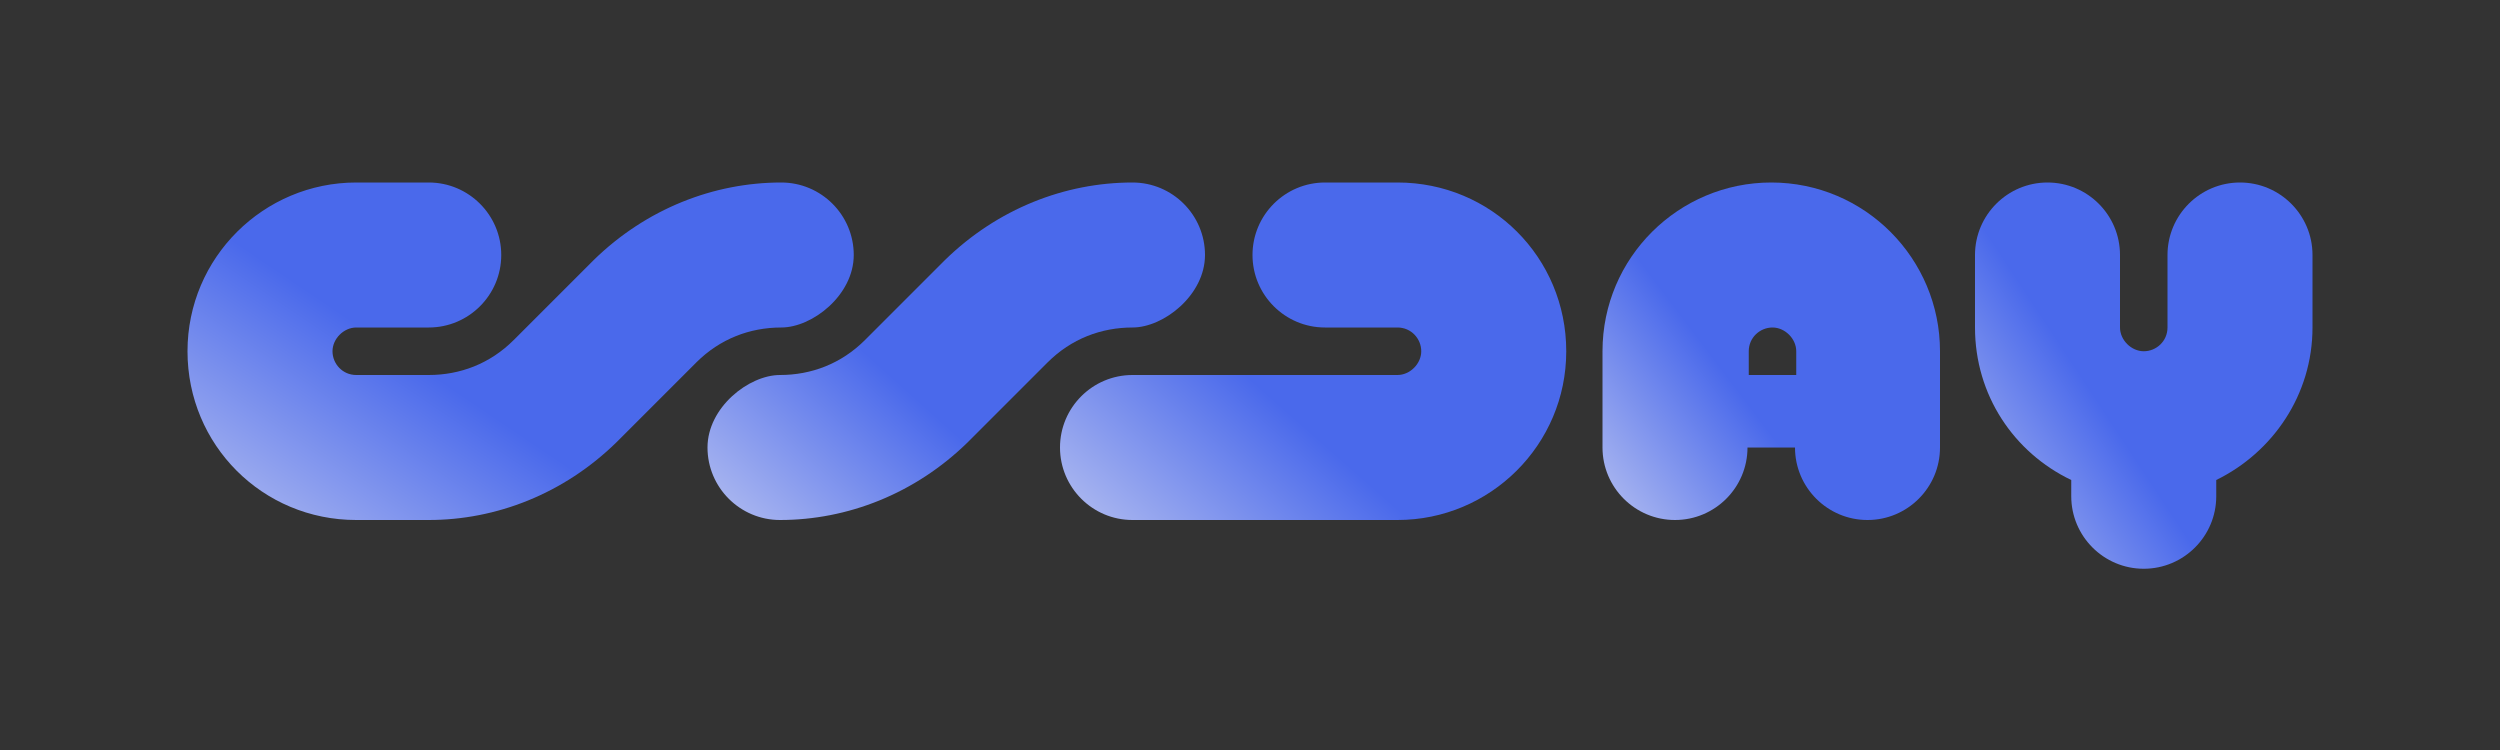<svg xmlns:xlink="http://www.w3.org/1999/xlink"  id="Livello_1" data-name="Livello 1" xmlns="http://www.w3.org/2000/svg" version="1.1" viewBox="0 0 200 60">
  <rect x="0" y="0" width="200" height="60" fill="#333333" stroke="none"/>
  <defs>
    <linearGradient id="myGradient" gradientTransform="rotate(143)">
      <stop offset="5%" stop-color="#4a69eb" />
      <stop offset="95%" stop-color="#f5f3f3" />
    </linearGradient>
    <style>
      .cls-1 {
        fill: url('#myGradient');
        stroke-width: 0px;
      }
    </style>
  </defs>
  <path class="cls-1" d="M111.8,14.6h-5.8c-3.2,0-5.8,2.6-5.8,5.8s2.6,5.8,5.8,5.8h5.8c1.1,0,1.9.9,1.9,1.9s-.9,1.9-1.9,1.9h-20.6c-.2,0-.4,0-.6,0-3.2,0-5.8,2.6-5.8,5.8s2.6,5.8,5.8,5.8.4,0,.6,0h0s20.6,0,20.6,0c7.4,0,13.5-6,13.5-13.5s-6-13.5-13.5-13.5Z"></path>
  <path class="cls-1" d="M68.3,20.4c0-3.2-2.6-5.8-5.8-5.8h0c-5.4,0-10.8,2.1-15,6.2h0s0,0,0,0l-6.4,6.4c-1.9,1.9-4.3,2.8-6.8,2.8h-5.8c-1.1,0-1.9-.9-1.9-1.9s.9-1.9,1.9-1.9h5.8c3.2,0,5.8-2.6,5.8-5.8s-2.6-5.8-5.8-5.8h-5.8c-7.4,0-13.5,6-13.5,13.5s6,13.5,13.5,13.5h5.8s0,0,0,0c5.4,0,10.8-2.1,15-6.2l6.4-6.4c1.9-1.9,4.3-2.8,6.8-2.8s5.8-2.6,5.8-5.8Z"></path>
  <path class="cls-1" d="M96.4,20.4c0-3.2-2.6-5.8-5.8-5.8h0c-5.4,0-10.8,2.1-15,6.2h0s0,0,0,0l-6.4,6.4c-1.9,1.9-4.3,2.8-6.8,2.8s-5.8,2.6-5.8,5.8,2.6,5.8,5.8,5.8,0,0,0,0c5.4,0,10.8-2.1,15-6.2l6.4-6.4c1.9-1.9,4.3-2.8,6.8-2.8s5.8-2.6,5.8-5.8Z"></path>
  <path class="cls-1" d="M141.7,14.6c-7.4,0-13.5,6-13.5,13.5v7.7c0,3.2,2.6,5.8,5.8,5.8s5.8-2.6,5.8-5.8h3.8c0,3.2,2.6,5.8,5.8,5.8s5.8-2.6,5.8-5.8v-7.7c0-7.4-6-13.5-13.5-13.5ZM143.7,30h-3.8v-1.9c0-1.1.9-1.9,1.9-1.9s1.9.9,1.9,1.9v1.9Z"></path>
  <path class="cls-1" d="M179.2,14.6c-3.2,0-5.8,2.6-5.8,5.8v5.8c0,1.1-.9,1.9-1.9,1.9s-1.9-.9-1.9-1.9h0v-5.8c0-3.2-2.6-5.8-5.8-5.8s-5.8,2.6-5.8,5.8v5.8h0c0,5.4,3.1,10,7.7,12.2v1.3c0,3.2,2.6,5.8,5.8,5.8s5.8-2.6,5.8-5.8v-1.3c4.5-2.2,7.7-6.8,7.7-12.2v-5.8c0-3.2-2.6-5.8-5.8-5.8Z"></path>
</svg>